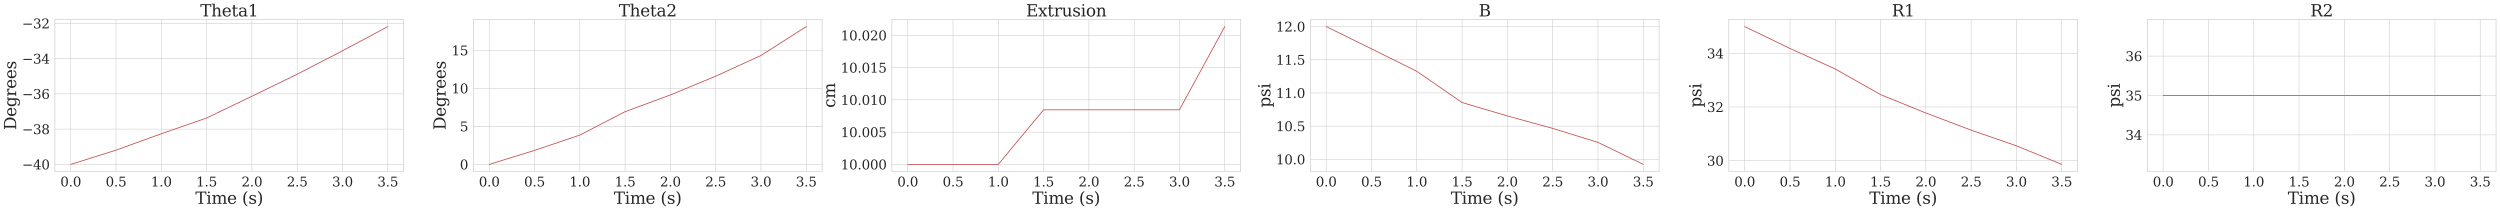 <?xml version="1.0" encoding="utf-8" standalone="no"?>
<!DOCTYPE svg PUBLIC "-//W3C//DTD SVG 1.1//EN"
  "http://www.w3.org/Graphics/SVG/1.1/DTD/svg11.dtd">
<svg xmlns:xlink="http://www.w3.org/1999/xlink" width="4571.586pt" height="386.157pt" viewBox="0 0 4571.586 386.157" xmlns="http://www.w3.org/2000/svg" version="1.1">
 <defs>
  <style type="text/css">*{stroke-linejoin: round; stroke-linecap: butt}</style>
 </defs>
 <g id="figure_1">
  <g id="patch_1">
   <path d="M 0 386.157 
L 4571.586 386.157 
L 4571.586 0 
L 0 0 
z
" style="fill: #ffffff"/>
  </g>
  <g id="axes_1">
   <g id="patch_2">
    <path d="M 100.386 313.195 
L 738.1 313.195 
L 738.1 35.995 
L 100.386 35.995 
z
" style="fill: #ffffff"/>
   </g>
   <g id="matplotlib.axis_1">
    <g id="xtick_1">
     <g id="line2d_1">
      <path d="M 129.373 313.195 
L 129.373 35.995 
" clip-path="url(#pbaa5deca81)" style="fill: none; stroke: #cccccc; stroke-linecap: round"/>
     </g>
     <g id="text_1">
      <!-- 0.0 -->
      <g style="fill: #262626" transform="translate(110.289 340.932) scale(0.24 -0.24)">
       <defs>
        <path id="DejaVuSerif-30" d="M 2034 219 
Q 2513 219 2750 744 
Q 2988 1269 2988 2328 
Q 2988 3391 2750 3916 
Q 2513 4441 2034 4441 
Q 1556 4441 1318 3916 
Q 1081 3391 1081 2328 
Q 1081 1269 1318 744 
Q 1556 219 2034 219 
z
M 2034 -91 
Q 1275 -91 848 546 
Q 422 1184 422 2328 
Q 422 3475 848 4112 
Q 1275 4750 2034 4750 
Q 2797 4750 3222 4112 
Q 3647 3475 3647 2328 
Q 3647 1184 3222 546 
Q 2797 -91 2034 -91 
z
" transform="scale(0.016)"/>
        <path id="DejaVuSerif-2e" d="M 603 325 
Q 603 500 722 622 
Q 841 744 1019 744 
Q 1191 744 1312 622 
Q 1434 500 1434 325 
Q 1434 153 1312 31 
Q 1191 -91 1019 -91 
Q 841 -91 722 29 
Q 603 150 603 325 
z
" transform="scale(0.016)"/>
       </defs>
       <use xlink:href="#DejaVuSerif-30"/>
       <use xlink:href="#DejaVuSerif-2e" x="63.623"/>
       <use xlink:href="#DejaVuSerif-30" x="95.41"/>
      </g>
     </g>
    </g>
    <g id="xtick_2">
     <g id="line2d_2">
      <path d="M 212.193 313.195 
L 212.193 35.995 
" clip-path="url(#pbaa5deca81)" style="fill: none; stroke: #cccccc; stroke-linecap: round"/>
     </g>
     <g id="text_2">
      <!-- 0.5 -->
      <g style="fill: #262626" transform="translate(193.109 340.932) scale(0.24 -0.24)">
       <defs>
        <path id="DejaVuSerif-35" d="M 3219 4666 
L 3219 4153 
L 1081 4153 
L 1081 2816 
Q 1244 2928 1461 2984 
Q 1678 3041 1947 3041 
Q 2703 3041 3140 2622 
Q 3578 2203 3578 1478 
Q 3578 738 3136 323 
Q 2694 -91 1894 -91 
Q 1572 -91 1234 -12 
Q 897 66 544 225 
L 544 1131 
L 897 1131 
Q 925 688 1179 453 
Q 1434 219 1894 219 
Q 2388 219 2653 544 
Q 2919 869 2919 1478 
Q 2919 2084 2655 2407 
Q 2391 2731 1894 2731 
Q 1613 2731 1398 2631 
Q 1184 2531 1019 2322 
L 750 2322 
L 750 4666 
L 3219 4666 
z
" transform="scale(0.016)"/>
       </defs>
       <use xlink:href="#DejaVuSerif-30"/>
       <use xlink:href="#DejaVuSerif-2e" x="63.623"/>
       <use xlink:href="#DejaVuSerif-35" x="95.41"/>
      </g>
     </g>
    </g>
    <g id="xtick_3">
     <g id="line2d_3">
      <path d="M 295.013 313.195 
L 295.013 35.995 
" clip-path="url(#pbaa5deca81)" style="fill: none; stroke: #cccccc; stroke-linecap: round"/>
     </g>
     <g id="text_3">
      <!-- 1.0 -->
      <g style="fill: #262626" transform="translate(275.929 340.932) scale(0.24 -0.24)">
       <defs>
        <path id="DejaVuSerif-31" d="M 909 0 
L 909 331 
L 1722 331 
L 1722 4213 
L 781 3603 
L 781 4013 
L 1919 4750 
L 2350 4750 
L 2350 331 
L 3163 331 
L 3163 0 
L 909 0 
z
" transform="scale(0.016)"/>
       </defs>
       <use xlink:href="#DejaVuSerif-31"/>
       <use xlink:href="#DejaVuSerif-2e" x="63.623"/>
       <use xlink:href="#DejaVuSerif-30" x="95.41"/>
      </g>
     </g>
    </g>
    <g id="xtick_4">
     <g id="line2d_4">
      <path d="M 377.833 313.195 
L 377.833 35.995 
" clip-path="url(#pbaa5deca81)" style="fill: none; stroke: #cccccc; stroke-linecap: round"/>
     </g>
     <g id="text_4">
      <!-- 1.5 -->
      <g style="fill: #262626" transform="translate(358.749 340.932) scale(0.24 -0.24)">
       <use xlink:href="#DejaVuSerif-31"/>
       <use xlink:href="#DejaVuSerif-2e" x="63.623"/>
       <use xlink:href="#DejaVuSerif-35" x="95.41"/>
      </g>
     </g>
    </g>
    <g id="xtick_5">
     <g id="line2d_5">
      <path d="M 460.653 313.195 
L 460.653 35.995 
" clip-path="url(#pbaa5deca81)" style="fill: none; stroke: #cccccc; stroke-linecap: round"/>
     </g>
     <g id="text_5">
      <!-- 2.0 -->
      <g style="fill: #262626" transform="translate(441.569 340.932) scale(0.24 -0.24)">
       <defs>
        <path id="DejaVuSerif-32" d="M 819 3553 
L 469 3553 
L 469 4384 
Q 803 4563 1142 4656 
Q 1481 4750 1806 4750 
Q 2534 4750 2956 4397 
Q 3378 4044 3378 3438 
Q 3378 2753 2422 1800 
Q 2347 1728 2309 1691 
L 1131 513 
L 3078 513 
L 3078 1088 
L 3444 1088 
L 3444 0 
L 434 0 
L 434 341 
L 1850 1753 
Q 2319 2222 2519 2614 
Q 2719 3006 2719 3438 
Q 2719 3909 2473 4175 
Q 2228 4441 1797 4441 
Q 1350 4441 1106 4219 
Q 863 3997 819 3553 
z
" transform="scale(0.016)"/>
       </defs>
       <use xlink:href="#DejaVuSerif-32"/>
       <use xlink:href="#DejaVuSerif-2e" x="63.623"/>
       <use xlink:href="#DejaVuSerif-30" x="95.41"/>
      </g>
     </g>
    </g>
    <g id="xtick_6">
     <g id="line2d_6">
      <path d="M 543.473 313.195 
L 543.473 35.995 
" clip-path="url(#pbaa5deca81)" style="fill: none; stroke: #cccccc; stroke-linecap: round"/>
     </g>
     <g id="text_6">
      <!-- 2.5 -->
      <g style="fill: #262626" transform="translate(524.389 340.932) scale(0.24 -0.24)">
       <use xlink:href="#DejaVuSerif-32"/>
       <use xlink:href="#DejaVuSerif-2e" x="63.623"/>
       <use xlink:href="#DejaVuSerif-35" x="95.41"/>
      </g>
     </g>
    </g>
    <g id="xtick_7">
     <g id="line2d_7">
      <path d="M 626.293 313.195 
L 626.293 35.995 
" clip-path="url(#pbaa5deca81)" style="fill: none; stroke: #cccccc; stroke-linecap: round"/>
     </g>
     <g id="text_7">
      <!-- 3.0 -->
      <g style="fill: #262626" transform="translate(607.209 340.932) scale(0.24 -0.24)">
       <defs>
        <path id="DejaVuSerif-33" d="M 622 4469 
Q 988 4606 1323 4678 
Q 1659 4750 1953 4750 
Q 2638 4750 3022 4454 
Q 3406 4159 3406 3634 
Q 3406 3213 3140 2930 
Q 2875 2647 2388 2547 
Q 2963 2466 3280 2130 
Q 3597 1794 3597 1259 
Q 3597 606 3158 257 
Q 2719 -91 1894 -91 
Q 1528 -91 1179 -12 
Q 831 66 488 225 
L 488 1131 
L 838 1131 
Q 869 681 1141 450 
Q 1413 219 1906 219 
Q 2384 219 2661 495 
Q 2938 772 2938 1253 
Q 2938 1803 2653 2086 
Q 2369 2369 1819 2369 
L 1522 2369 
L 1522 2688 
L 1678 2688 
Q 2225 2688 2498 2914 
Q 2772 3141 2772 3597 
Q 2772 4006 2547 4223 
Q 2322 4441 1900 4441 
Q 1478 4441 1245 4241 
Q 1013 4041 972 3647 
L 622 3647 
L 622 4469 
z
" transform="scale(0.016)"/>
       </defs>
       <use xlink:href="#DejaVuSerif-33"/>
       <use xlink:href="#DejaVuSerif-2e" x="63.623"/>
       <use xlink:href="#DejaVuSerif-30" x="95.41"/>
      </g>
     </g>
    </g>
    <g id="xtick_8">
     <g id="line2d_8">
      <path d="M 709.113 313.195 
L 709.113 35.995 
" clip-path="url(#pbaa5deca81)" style="fill: none; stroke: #cccccc; stroke-linecap: round"/>
     </g>
     <g id="text_8">
      <!-- 3.5 -->
      <g style="fill: #262626" transform="translate(690.029 340.932) scale(0.24 -0.24)">
       <use xlink:href="#DejaVuSerif-33"/>
       <use xlink:href="#DejaVuSerif-2e" x="63.623"/>
       <use xlink:href="#DejaVuSerif-35" x="95.41"/>
      </g>
     </g>
    </g>
    <g id="text_9">
     <!-- Time (s) -->
     <g style="fill: #262626" transform="translate(357.169 372.718) scale(0.3 -0.3)">
      <defs>
       <path id="DejaVuSerif-54" d="M 1222 0 
L 1222 331 
L 1819 331 
L 1819 4294 
L 447 4294 
L 447 3566 
L 63 3566 
L 63 4666 
L 4206 4666 
L 4206 3566 
L 3822 3566 
L 3822 4294 
L 2450 4294 
L 2450 331 
L 3047 331 
L 3047 0 
L 1222 0 
z
" transform="scale(0.016)"/>
       <path id="DejaVuSerif-69" d="M 622 4353 
Q 622 4497 726 4603 
Q 831 4709 978 4709 
Q 1122 4709 1226 4603 
Q 1331 4497 1331 4353 
Q 1331 4206 1228 4103 
Q 1125 4000 978 4000 
Q 831 4000 726 4103 
Q 622 4206 622 4353 
z
M 1356 331 
L 1900 331 
L 1900 0 
L 231 0 
L 231 331 
L 781 331 
L 781 2988 
L 231 2988 
L 231 3322 
L 1356 3322 
L 1356 331 
z
" transform="scale(0.016)"/>
       <path id="DejaVuSerif-6d" d="M 3316 2675 
Q 3481 3041 3739 3227 
Q 3997 3413 4341 3413 
Q 4863 3413 5119 3089 
Q 5375 2766 5375 2113 
L 5375 331 
L 5894 331 
L 5894 0 
L 4300 0 
L 4300 331 
L 4800 331 
L 4800 2047 
Q 4800 2556 4650 2772 
Q 4500 2988 4153 2988 
Q 3769 2988 3567 2697 
Q 3366 2406 3366 1850 
L 3366 331 
L 3866 331 
L 3866 0 
L 2291 0 
L 2291 331 
L 2791 331 
L 2791 2069 
Q 2791 2566 2641 2777 
Q 2491 2988 2144 2988 
Q 1759 2988 1557 2697 
Q 1356 2406 1356 1850 
L 1356 331 
L 1856 331 
L 1856 0 
L 263 0 
L 263 331 
L 781 331 
L 781 2994 
L 231 2994 
L 231 3322 
L 1356 3322 
L 1356 2731 
Q 1516 3063 1762 3238 
Q 2009 3413 2322 3413 
Q 2709 3413 2968 3220 
Q 3228 3028 3316 2675 
z
" transform="scale(0.016)"/>
       <path id="DejaVuSerif-65" d="M 3469 1600 
L 991 1600 
L 991 1575 
Q 991 903 1244 561 
Q 1497 219 1991 219 
Q 2369 219 2611 417 
Q 2853 616 2950 1006 
L 3413 1006 
Q 3275 459 2904 184 
Q 2534 -91 1931 -91 
Q 1203 -91 761 389 
Q 319 869 319 1663 
Q 319 2450 753 2931 
Q 1188 3413 1894 3413 
Q 2647 3413 3050 2948 
Q 3453 2484 3469 1600 
z
M 2791 1931 
Q 2772 2513 2545 2808 
Q 2319 3103 1894 3103 
Q 1497 3103 1269 2806 
Q 1041 2509 991 1931 
L 2791 1931 
z
" transform="scale(0.016)"/>
       <path id="DejaVuSerif-20" transform="scale(0.016)"/>
       <path id="DejaVuSerif-28" d="M 2041 -997 
Q 1281 -656 893 83 
Q 506 822 506 1931 
Q 506 3044 893 3783 
Q 1281 4522 2041 4863 
L 2041 4556 
Q 1559 4225 1350 3623 
Q 1141 3022 1141 1931 
Q 1141 844 1350 242 
Q 1559 -359 2041 -691 
L 2041 -997 
z
" transform="scale(0.016)"/>
       <path id="DejaVuSerif-73" d="M 359 184 
L 359 959 
L 691 959 
Q 703 588 923 403 
Q 1144 219 1575 219 
Q 1963 219 2166 364 
Q 2369 509 2369 788 
Q 2369 1006 2220 1140 
Q 2072 1275 1594 1428 
L 1178 1569 
Q 750 1706 558 1912 
Q 366 2119 366 2438 
Q 366 2894 700 3153 
Q 1034 3413 1625 3413 
Q 1888 3413 2178 3344 
Q 2469 3275 2778 3144 
L 2778 2419 
L 2447 2419 
Q 2434 2741 2221 2922 
Q 2009 3103 1644 3103 
Q 1281 3103 1095 2975 
Q 909 2847 909 2591 
Q 909 2381 1050 2254 
Q 1191 2128 1613 1997 
L 2069 1856 
Q 2541 1709 2748 1489 
Q 2956 1269 2956 922 
Q 2956 450 2595 179 
Q 2234 -91 1600 -91 
Q 1278 -91 972 -22 
Q 666 47 359 184 
z
" transform="scale(0.016)"/>
       <path id="DejaVuSerif-29" d="M 453 -997 
L 453 -691 
Q 934 -359 1145 242 
Q 1356 844 1356 1931 
Q 1356 3022 1145 3623 
Q 934 4225 453 4556 
L 453 4863 
Q 1216 4522 1603 3783 
Q 1991 3044 1991 1931 
Q 1991 822 1603 83 
Q 1216 -656 453 -997 
z
" transform="scale(0.016)"/>
      </defs>
      <use xlink:href="#DejaVuSerif-54"/>
      <use xlink:href="#DejaVuSerif-69" x="66.699"/>
      <use xlink:href="#DejaVuSerif-6d" x="98.682"/>
      <use xlink:href="#DejaVuSerif-65" x="193.506"/>
      <use xlink:href="#DejaVuSerif-20" x="252.686"/>
      <use xlink:href="#DejaVuSerif-28" x="284.473"/>
      <use xlink:href="#DejaVuSerif-73" x="323.486"/>
      <use xlink:href="#DejaVuSerif-29" x="374.805"/>
     </g>
    </g>
   </g>
   <g id="matplotlib.axis_2">
    <g id="ytick_1">
     <g id="line2d_9">
      <path d="M 100.386 300.595 
L 738.1 300.595 
" clip-path="url(#pbaa5deca81)" style="fill: none; stroke: #cccccc; stroke-linecap: round"/>
     </g>
     <g id="text_10">
      <!-- −40 -->
      <g style="fill: #262626" transform="translate(40.234 309.713) scale(0.24 -0.24)">
       <defs>
        <path id="DejaVuSerif-2212" d="M 678 2259 
L 4684 2259 
L 4684 1753 
L 678 1753 
L 678 2259 
z
" transform="scale(0.016)"/>
        <path id="DejaVuSerif-34" d="M 2234 1581 
L 2234 4063 
L 641 1581 
L 2234 1581 
z
M 3609 0 
L 1484 0 
L 1484 331 
L 2234 331 
L 2234 1247 
L 197 1247 
L 197 1588 
L 2241 4750 
L 2859 4750 
L 2859 1581 
L 3750 1581 
L 3750 1247 
L 2859 1247 
L 2859 331 
L 3609 331 
L 3609 0 
z
" transform="scale(0.016)"/>
       </defs>
       <use xlink:href="#DejaVuSerif-2212"/>
       <use xlink:href="#DejaVuSerif-34" x="83.789"/>
       <use xlink:href="#DejaVuSerif-30" x="147.412"/>
      </g>
     </g>
    </g>
    <g id="ytick_2">
     <g id="line2d_10">
      <path d="M 100.386 236.139 
L 738.1 236.139 
" clip-path="url(#pbaa5deca81)" style="fill: none; stroke: #cccccc; stroke-linecap: round"/>
     </g>
     <g id="text_11">
      <!-- −38 -->
      <g style="fill: #262626" transform="translate(40.234 245.257) scale(0.24 -0.24)">
       <defs>
        <path id="DejaVuSerif-38" d="M 2981 1275 
Q 2981 1775 2732 2051 
Q 2484 2328 2034 2328 
Q 1584 2328 1336 2051 
Q 1088 1775 1088 1275 
Q 1088 772 1336 495 
Q 1584 219 2034 219 
Q 2484 219 2732 495 
Q 2981 772 2981 1275 
z
M 2853 3541 
Q 2853 3966 2637 4203 
Q 2422 4441 2034 4441 
Q 1650 4441 1433 4203 
Q 1216 3966 1216 3541 
Q 1216 3113 1433 2875 
Q 1650 2638 2034 2638 
Q 2422 2638 2637 2875 
Q 2853 3113 2853 3541 
z
M 2516 2484 
Q 3047 2413 3344 2092 
Q 3641 1772 3641 1275 
Q 3641 619 3225 264 
Q 2809 -91 2034 -91 
Q 1263 -91 845 264 
Q 428 619 428 1275 
Q 428 1772 725 2092 
Q 1022 2413 1556 2484 
Q 1084 2569 832 2842 
Q 581 3116 581 3541 
Q 581 4103 968 4426 
Q 1356 4750 2034 4750 
Q 2713 4750 3100 4426 
Q 3488 4103 3488 3541 
Q 3488 3116 3236 2842 
Q 2984 2569 2516 2484 
z
" transform="scale(0.016)"/>
       </defs>
       <use xlink:href="#DejaVuSerif-2212"/>
       <use xlink:href="#DejaVuSerif-33" x="83.789"/>
       <use xlink:href="#DejaVuSerif-38" x="147.412"/>
      </g>
     </g>
    </g>
    <g id="ytick_3">
     <g id="line2d_11">
      <path d="M 100.386 171.683 
L 738.1 171.683 
" clip-path="url(#pbaa5deca81)" style="fill: none; stroke: #cccccc; stroke-linecap: round"/>
     </g>
     <g id="text_12">
      <!-- −36 -->
      <g style="fill: #262626" transform="translate(40.234 180.802) scale(0.24 -0.24)">
       <defs>
        <path id="DejaVuSerif-36" d="M 2094 219 
Q 2534 219 2771 542 
Q 3009 866 3009 1472 
Q 3009 2078 2771 2401 
Q 2534 2725 2094 2725 
Q 1647 2725 1412 2412 
Q 1178 2100 1178 1509 
Q 1178 888 1415 553 
Q 1653 219 2094 219 
z
M 1075 2569 
Q 1288 2803 1556 2918 
Q 1825 3034 2163 3034 
Q 2859 3034 3264 2615 
Q 3669 2197 3669 1472 
Q 3669 763 3233 336 
Q 2797 -91 2069 -91 
Q 1278 -91 853 498 
Q 428 1088 428 2181 
Q 428 3406 931 4078 
Q 1434 4750 2350 4750 
Q 2597 4750 2869 4703 
Q 3141 4656 3425 4563 
L 3425 3794 
L 3072 3794 
Q 3034 4109 2831 4275 
Q 2628 4441 2284 4441 
Q 1678 4441 1381 3981 
Q 1084 3522 1075 2569 
z
" transform="scale(0.016)"/>
       </defs>
       <use xlink:href="#DejaVuSerif-2212"/>
       <use xlink:href="#DejaVuSerif-33" x="83.789"/>
       <use xlink:href="#DejaVuSerif-36" x="147.412"/>
      </g>
     </g>
    </g>
    <g id="ytick_4">
     <g id="line2d_12">
      <path d="M 100.386 107.227 
L 738.1 107.227 
" clip-path="url(#pbaa5deca81)" style="fill: none; stroke: #cccccc; stroke-linecap: round"/>
     </g>
     <g id="text_13">
      <!-- −34 -->
      <g style="fill: #262626" transform="translate(40.234 116.346) scale(0.24 -0.24)">
       <use xlink:href="#DejaVuSerif-2212"/>
       <use xlink:href="#DejaVuSerif-33" x="83.789"/>
       <use xlink:href="#DejaVuSerif-34" x="147.412"/>
      </g>
     </g>
    </g>
    <g id="ytick_5">
     <g id="line2d_13">
      <path d="M 100.386 42.772 
L 738.1 42.772 
" clip-path="url(#pbaa5deca81)" style="fill: none; stroke: #cccccc; stroke-linecap: round"/>
     </g>
     <g id="text_14">
      <!-- −32 -->
      <g style="fill: #262626" transform="translate(40.234 51.89) scale(0.24 -0.24)">
       <use xlink:href="#DejaVuSerif-2212"/>
       <use xlink:href="#DejaVuSerif-33" x="83.789"/>
       <use xlink:href="#DejaVuSerif-32" x="147.412"/>
      </g>
     </g>
    </g>
    <g id="text_15">
     <!-- Degrees -->
     <g style="fill: #262626" transform="translate(29.569 237.724) rotate(-90) scale(0.3 -0.3)">
      <defs>
       <path id="DejaVuSerif-44" d="M 1581 331 
L 2163 331 
Q 3072 331 3558 850 
Q 4044 1369 4044 2338 
Q 4044 3306 3559 3818 
Q 3075 4331 2163 4331 
L 1581 4331 
L 1581 331 
z
M 353 0 
L 353 331 
L 947 331 
L 947 4331 
L 353 4331 
L 353 4666 
L 2209 4666 
Q 3416 4666 4089 4050 
Q 4763 3434 4763 2338 
Q 4763 1238 4088 619 
Q 3413 0 2209 0 
L 353 0 
z
" transform="scale(0.016)"/>
       <path id="DejaVuSerif-67" d="M 3359 2988 
L 3359 72 
Q 3359 -644 2965 -1033 
Q 2572 -1422 1844 -1422 
Q 1516 -1422 1216 -1362 
Q 916 -1303 641 -1184 
L 641 -488 
L 941 -488 
Q 997 -813 1206 -963 
Q 1416 -1113 1806 -1113 
Q 2313 -1113 2548 -827 
Q 2784 -541 2784 72 
L 2784 519 
Q 2616 206 2355 57 
Q 2094 -91 1709 -91 
Q 1097 -91 708 395 
Q 319 881 319 1663 
Q 319 2444 706 2928 
Q 1094 3413 1709 3413 
Q 2094 3413 2355 3264 
Q 2616 3116 2784 2803 
L 2784 3322 
L 3909 3322 
L 3909 2988 
L 3359 2988 
z
M 2784 1825 
Q 2784 2422 2554 2737 
Q 2325 3053 1888 3053 
Q 1444 3053 1217 2703 
Q 991 2353 991 1663 
Q 991 975 1217 622 
Q 1444 269 1888 269 
Q 2325 269 2554 583 
Q 2784 897 2784 1497 
L 2784 1825 
z
" transform="scale(0.016)"/>
       <path id="DejaVuSerif-72" d="M 3059 3328 
L 3059 2497 
L 2728 2497 
Q 2713 2744 2591 2866 
Q 2469 2988 2234 2988 
Q 1809 2988 1582 2694 
Q 1356 2400 1356 1850 
L 1356 331 
L 2022 331 
L 2022 0 
L 263 0 
L 263 331 
L 781 331 
L 781 2994 
L 231 2994 
L 231 3322 
L 1356 3322 
L 1356 2731 
Q 1525 3078 1790 3245 
Q 2056 3413 2438 3413 
Q 2578 3413 2733 3391 
Q 2888 3369 3059 3328 
z
" transform="scale(0.016)"/>
      </defs>
      <use xlink:href="#DejaVuSerif-44"/>
      <use xlink:href="#DejaVuSerif-65" x="80.176"/>
      <use xlink:href="#DejaVuSerif-67" x="139.355"/>
      <use xlink:href="#DejaVuSerif-72" x="203.369"/>
      <use xlink:href="#DejaVuSerif-65" x="251.172"/>
      <use xlink:href="#DejaVuSerif-65" x="310.352"/>
      <use xlink:href="#DejaVuSerif-73" x="369.531"/>
     </g>
    </g>
   </g>
   <g id="line2d_14">
    <path d="M 129.373 300.595 
L 212.193 274.506 
L 295.013 244.544 
L 377.833 215.746 
L 460.653 175.982 
L 543.473 135.634 
L 626.293 92.876 
L 709.113 48.595 
" clip-path="url(#pbaa5deca81)" style="fill: none; stroke: #c44e52; stroke-width: 1.5; stroke-linecap: round"/>
   </g>
   <g id="patch_3">
    <path d="M 100.386 313.195 
L 100.386 35.995 
" style="fill: none; stroke: #cccccc; stroke-width: 1.25; stroke-linejoin: miter; stroke-linecap: square"/>
   </g>
   <g id="patch_4">
    <path d="M 738.1 313.195 
L 738.1 35.995 
" style="fill: none; stroke: #cccccc; stroke-width: 1.25; stroke-linejoin: miter; stroke-linecap: square"/>
   </g>
   <g id="patch_5">
    <path d="M 100.386 313.195 
L 738.1 313.195 
" style="fill: none; stroke: #cccccc; stroke-width: 1.25; stroke-linejoin: miter; stroke-linecap: square"/>
   </g>
   <g id="patch_6">
    <path d="M 100.386 35.995 
L 738.1 35.995 
" style="fill: none; stroke: #cccccc; stroke-width: 1.25; stroke-linejoin: miter; stroke-linecap: square"/>
   </g>
   <g id="text_16">
    <!-- Theta1 -->
    <g style="fill: #262626" transform="translate(366.183 29.995) scale(0.3 -0.3)">
     <defs>
      <path id="DejaVuSerif-68" d="M 263 0 
L 263 331 
L 781 331 
L 781 4531 
L 231 4531 
L 231 4863 
L 1356 4863 
L 1356 2731 
Q 1516 3069 1770 3241 
Q 2025 3413 2363 3413 
Q 2913 3413 3172 3097 
Q 3431 2781 3431 2113 
L 3431 331 
L 3944 331 
L 3944 0 
L 2356 0 
L 2356 331 
L 2853 331 
L 2853 1931 
Q 2853 2541 2704 2764 
Q 2556 2988 2175 2988 
Q 1775 2988 1565 2697 
Q 1356 2406 1356 1850 
L 1356 331 
L 1856 331 
L 1856 0 
L 263 0 
z
" transform="scale(0.016)"/>
      <path id="DejaVuSerif-74" d="M 691 2988 
L 184 2988 
L 184 3322 
L 691 3322 
L 691 4353 
L 1269 4353 
L 1269 3322 
L 2350 3322 
L 2350 2988 
L 1269 2988 
L 1269 878 
Q 1269 456 1350 337 
Q 1431 219 1650 219 
Q 1875 219 1978 351 
Q 2081 484 2088 781 
L 2522 781 
Q 2497 328 2275 118 
Q 2053 -91 1600 -91 
Q 1103 -91 897 129 
Q 691 350 691 878 
L 691 2988 
z
" transform="scale(0.016)"/>
      <path id="DejaVuSerif-61" d="M 2547 1044 
L 2547 1747 
L 1806 1747 
Q 1378 1747 1168 1562 
Q 959 1378 959 997 
Q 959 650 1171 447 
Q 1384 244 1747 244 
Q 2106 244 2326 466 
Q 2547 688 2547 1044 
z
M 3122 2075 
L 3122 331 
L 3634 331 
L 3634 0 
L 2547 0 
L 2547 359 
Q 2356 128 2106 18 
Q 1856 -91 1522 -91 
Q 969 -91 644 203 
Q 319 497 319 997 
Q 319 1513 691 1797 
Q 1063 2081 1741 2081 
L 2547 2081 
L 2547 2309 
Q 2547 2688 2317 2895 
Q 2088 3103 1672 3103 
Q 1328 3103 1125 2947 
Q 922 2791 872 2484 
L 575 2484 
L 575 3156 
Q 875 3284 1158 3348 
Q 1441 3413 1709 3413 
Q 2400 3413 2761 3070 
Q 3122 2728 3122 2075 
z
" transform="scale(0.016)"/>
     </defs>
     <use xlink:href="#DejaVuSerif-54"/>
     <use xlink:href="#DejaVuSerif-68" x="66.699"/>
     <use xlink:href="#DejaVuSerif-65" x="131.104"/>
     <use xlink:href="#DejaVuSerif-74" x="190.283"/>
     <use xlink:href="#DejaVuSerif-61" x="230.469"/>
     <use xlink:href="#DejaVuSerif-31" x="290.088"/>
    </g>
   </g>
  </g>
  <g id="axes_2">
   <g id="patch_7">
    <path d="M 865.643 313.195 
L 1503.357 313.195 
L 1503.357 35.995 
L 865.643 35.995 
z
" style="fill: #ffffff"/>
   </g>
   <g id="matplotlib.axis_3">
    <g id="xtick_9">
     <g id="line2d_15">
      <path d="M 894.63 313.195 
L 894.63 35.995 
" clip-path="url(#p40911e3c65)" style="fill: none; stroke: #cccccc; stroke-linecap: round"/>
     </g>
     <g id="text_17">
      <!-- 0.0 -->
      <g style="fill: #262626" transform="translate(875.546 340.932) scale(0.24 -0.24)">
       <use xlink:href="#DejaVuSerif-30"/>
       <use xlink:href="#DejaVuSerif-2e" x="63.623"/>
       <use xlink:href="#DejaVuSerif-30" x="95.41"/>
      </g>
     </g>
    </g>
    <g id="xtick_10">
     <g id="line2d_16">
      <path d="M 977.45 313.195 
L 977.45 35.995 
" clip-path="url(#p40911e3c65)" style="fill: none; stroke: #cccccc; stroke-linecap: round"/>
     </g>
     <g id="text_18">
      <!-- 0.5 -->
      <g style="fill: #262626" transform="translate(958.366 340.932) scale(0.24 -0.24)">
       <use xlink:href="#DejaVuSerif-30"/>
       <use xlink:href="#DejaVuSerif-2e" x="63.623"/>
       <use xlink:href="#DejaVuSerif-35" x="95.41"/>
      </g>
     </g>
    </g>
    <g id="xtick_11">
     <g id="line2d_17">
      <path d="M 1060.27 313.195 
L 1060.27 35.995 
" clip-path="url(#p40911e3c65)" style="fill: none; stroke: #cccccc; stroke-linecap: round"/>
     </g>
     <g id="text_19">
      <!-- 1.0 -->
      <g style="fill: #262626" transform="translate(1041.186 340.932) scale(0.24 -0.24)">
       <use xlink:href="#DejaVuSerif-31"/>
       <use xlink:href="#DejaVuSerif-2e" x="63.623"/>
       <use xlink:href="#DejaVuSerif-30" x="95.41"/>
      </g>
     </g>
    </g>
    <g id="xtick_12">
     <g id="line2d_18">
      <path d="M 1143.09 313.195 
L 1143.09 35.995 
" clip-path="url(#p40911e3c65)" style="fill: none; stroke: #cccccc; stroke-linecap: round"/>
     </g>
     <g id="text_20">
      <!-- 1.5 -->
      <g style="fill: #262626" transform="translate(1124.006 340.932) scale(0.24 -0.24)">
       <use xlink:href="#DejaVuSerif-31"/>
       <use xlink:href="#DejaVuSerif-2e" x="63.623"/>
       <use xlink:href="#DejaVuSerif-35" x="95.41"/>
      </g>
     </g>
    </g>
    <g id="xtick_13">
     <g id="line2d_19">
      <path d="M 1225.91 313.195 
L 1225.91 35.995 
" clip-path="url(#p40911e3c65)" style="fill: none; stroke: #cccccc; stroke-linecap: round"/>
     </g>
     <g id="text_21">
      <!-- 2.0 -->
      <g style="fill: #262626" transform="translate(1206.826 340.932) scale(0.24 -0.24)">
       <use xlink:href="#DejaVuSerif-32"/>
       <use xlink:href="#DejaVuSerif-2e" x="63.623"/>
       <use xlink:href="#DejaVuSerif-30" x="95.41"/>
      </g>
     </g>
    </g>
    <g id="xtick_14">
     <g id="line2d_20">
      <path d="M 1308.73 313.195 
L 1308.73 35.995 
" clip-path="url(#p40911e3c65)" style="fill: none; stroke: #cccccc; stroke-linecap: round"/>
     </g>
     <g id="text_22">
      <!-- 2.5 -->
      <g style="fill: #262626" transform="translate(1289.646 340.932) scale(0.24 -0.24)">
       <use xlink:href="#DejaVuSerif-32"/>
       <use xlink:href="#DejaVuSerif-2e" x="63.623"/>
       <use xlink:href="#DejaVuSerif-35" x="95.41"/>
      </g>
     </g>
    </g>
    <g id="xtick_15">
     <g id="line2d_21">
      <path d="M 1391.55 313.195 
L 1391.55 35.995 
" clip-path="url(#p40911e3c65)" style="fill: none; stroke: #cccccc; stroke-linecap: round"/>
     </g>
     <g id="text_23">
      <!-- 3.0 -->
      <g style="fill: #262626" transform="translate(1372.466 340.932) scale(0.24 -0.24)">
       <use xlink:href="#DejaVuSerif-33"/>
       <use xlink:href="#DejaVuSerif-2e" x="63.623"/>
       <use xlink:href="#DejaVuSerif-30" x="95.41"/>
      </g>
     </g>
    </g>
    <g id="xtick_16">
     <g id="line2d_22">
      <path d="M 1474.37 313.195 
L 1474.37 35.995 
" clip-path="url(#p40911e3c65)" style="fill: none; stroke: #cccccc; stroke-linecap: round"/>
     </g>
     <g id="text_24">
      <!-- 3.5 -->
      <g style="fill: #262626" transform="translate(1455.286 340.932) scale(0.24 -0.24)">
       <use xlink:href="#DejaVuSerif-33"/>
       <use xlink:href="#DejaVuSerif-2e" x="63.623"/>
       <use xlink:href="#DejaVuSerif-35" x="95.41"/>
      </g>
     </g>
    </g>
    <g id="text_25">
     <!-- Time (s) -->
     <g style="fill: #262626" transform="translate(1122.426 372.718) scale(0.3 -0.3)">
      <use xlink:href="#DejaVuSerif-54"/>
      <use xlink:href="#DejaVuSerif-69" x="66.699"/>
      <use xlink:href="#DejaVuSerif-6d" x="98.682"/>
      <use xlink:href="#DejaVuSerif-65" x="193.506"/>
      <use xlink:href="#DejaVuSerif-20" x="252.686"/>
      <use xlink:href="#DejaVuSerif-28" x="284.473"/>
      <use xlink:href="#DejaVuSerif-73" x="323.486"/>
      <use xlink:href="#DejaVuSerif-29" x="374.805"/>
     </g>
    </g>
   </g>
   <g id="matplotlib.axis_4">
    <g id="ytick_6">
     <g id="line2d_23">
      <path d="M 865.643 300.595 
L 1503.357 300.595 
" clip-path="url(#p40911e3c65)" style="fill: none; stroke: #cccccc; stroke-linecap: round"/>
     </g>
     <g id="text_26">
      <!-- 0 -->
      <g style="fill: #262626" transform="translate(840.873 309.713) scale(0.24 -0.24)">
       <use xlink:href="#DejaVuSerif-30"/>
      </g>
     </g>
    </g>
    <g id="ytick_7">
     <g id="line2d_24">
      <path d="M 865.643 231.078 
L 1503.357 231.078 
" clip-path="url(#p40911e3c65)" style="fill: none; stroke: #cccccc; stroke-linecap: round"/>
     </g>
     <g id="text_27">
      <!-- 5 -->
      <g style="fill: #262626" transform="translate(840.873 240.196) scale(0.24 -0.24)">
       <use xlink:href="#DejaVuSerif-35"/>
      </g>
     </g>
    </g>
    <g id="ytick_8">
     <g id="line2d_25">
      <path d="M 865.643 161.561 
L 1503.357 161.561 
" clip-path="url(#p40911e3c65)" style="fill: none; stroke: #cccccc; stroke-linecap: round"/>
     </g>
     <g id="text_28">
      <!-- 10 -->
      <g style="fill: #262626" transform="translate(825.603 170.679) scale(0.24 -0.24)">
       <use xlink:href="#DejaVuSerif-31"/>
       <use xlink:href="#DejaVuSerif-30" x="63.623"/>
      </g>
     </g>
    </g>
    <g id="ytick_9">
     <g id="line2d_26">
      <path d="M 865.643 92.044 
L 1503.357 92.044 
" clip-path="url(#p40911e3c65)" style="fill: none; stroke: #cccccc; stroke-linecap: round"/>
     </g>
     <g id="text_29">
      <!-- 15 -->
      <g style="fill: #262626" transform="translate(825.603 101.162) scale(0.24 -0.24)">
       <use xlink:href="#DejaVuSerif-31"/>
       <use xlink:href="#DejaVuSerif-35" x="63.623"/>
      </g>
     </g>
    </g>
    <g id="text_30">
     <!-- Degrees -->
     <g style="fill: #262626" transform="translate(814.937 237.724) rotate(-90) scale(0.3 -0.3)">
      <use xlink:href="#DejaVuSerif-44"/>
      <use xlink:href="#DejaVuSerif-65" x="80.176"/>
      <use xlink:href="#DejaVuSerif-67" x="139.355"/>
      <use xlink:href="#DejaVuSerif-72" x="203.369"/>
      <use xlink:href="#DejaVuSerif-65" x="251.172"/>
      <use xlink:href="#DejaVuSerif-65" x="310.352"/>
      <use xlink:href="#DejaVuSerif-73" x="369.531"/>
     </g>
    </g>
   </g>
   <g id="line2d_27">
    <path d="M 894.63 300.595 
L 977.45 274.978 
L 1060.27 246.984 
L 1143.09 204.173 
L 1225.91 173.568 
L 1308.73 139.306 
L 1391.55 101.45 
L 1474.37 48.595 
" clip-path="url(#p40911e3c65)" style="fill: none; stroke: #c44e52; stroke-width: 1.5; stroke-linecap: round"/>
   </g>
   <g id="patch_8">
    <path d="M 865.643 313.195 
L 865.643 35.995 
" style="fill: none; stroke: #cccccc; stroke-width: 1.25; stroke-linejoin: miter; stroke-linecap: square"/>
   </g>
   <g id="patch_9">
    <path d="M 1503.357 313.195 
L 1503.357 35.995 
" style="fill: none; stroke: #cccccc; stroke-width: 1.25; stroke-linejoin: miter; stroke-linecap: square"/>
   </g>
   <g id="patch_10">
    <path d="M 865.643 313.195 
L 1503.357 313.195 
" style="fill: none; stroke: #cccccc; stroke-width: 1.25; stroke-linejoin: miter; stroke-linecap: square"/>
   </g>
   <g id="patch_11">
    <path d="M 865.643 35.995 
L 1503.357 35.995 
" style="fill: none; stroke: #cccccc; stroke-width: 1.25; stroke-linejoin: miter; stroke-linecap: square"/>
   </g>
   <g id="text_31">
    <!-- Theta2 -->
    <g style="fill: #262626" transform="translate(1131.44 29.995) scale(0.3 -0.3)">
     <use xlink:href="#DejaVuSerif-54"/>
     <use xlink:href="#DejaVuSerif-68" x="66.699"/>
     <use xlink:href="#DejaVuSerif-65" x="131.104"/>
     <use xlink:href="#DejaVuSerif-74" x="190.283"/>
     <use xlink:href="#DejaVuSerif-61" x="230.469"/>
     <use xlink:href="#DejaVuSerif-32" x="290.088"/>
    </g>
   </g>
  </g>
  <g id="axes_3">
   <g id="patch_12">
    <path d="M 1630.9 313.195 
L 2268.614 313.195 
L 2268.614 35.995 
L 1630.9 35.995 
z
" style="fill: #ffffff"/>
   </g>
   <g id="matplotlib.axis_5">
    <g id="xtick_17">
     <g id="line2d_28">
      <path d="M 1659.887 313.195 
L 1659.887 35.995 
" clip-path="url(#p54ac1dadba)" style="fill: none; stroke: #cccccc; stroke-linecap: round"/>
     </g>
     <g id="text_32">
      <!-- 0.0 -->
      <g style="fill: #262626" transform="translate(1640.803 340.932) scale(0.24 -0.24)">
       <use xlink:href="#DejaVuSerif-30"/>
       <use xlink:href="#DejaVuSerif-2e" x="63.623"/>
       <use xlink:href="#DejaVuSerif-30" x="95.41"/>
      </g>
     </g>
    </g>
    <g id="xtick_18">
     <g id="line2d_29">
      <path d="M 1742.707 313.195 
L 1742.707 35.995 
" clip-path="url(#p54ac1dadba)" style="fill: none; stroke: #cccccc; stroke-linecap: round"/>
     </g>
     <g id="text_33">
      <!-- 0.5 -->
      <g style="fill: #262626" transform="translate(1723.623 340.932) scale(0.24 -0.24)">
       <use xlink:href="#DejaVuSerif-30"/>
       <use xlink:href="#DejaVuSerif-2e" x="63.623"/>
       <use xlink:href="#DejaVuSerif-35" x="95.41"/>
      </g>
     </g>
    </g>
    <g id="xtick_19">
     <g id="line2d_30">
      <path d="M 1825.527 313.195 
L 1825.527 35.995 
" clip-path="url(#p54ac1dadba)" style="fill: none; stroke: #cccccc; stroke-linecap: round"/>
     </g>
     <g id="text_34">
      <!-- 1.0 -->
      <g style="fill: #262626" transform="translate(1806.443 340.932) scale(0.24 -0.24)">
       <use xlink:href="#DejaVuSerif-31"/>
       <use xlink:href="#DejaVuSerif-2e" x="63.623"/>
       <use xlink:href="#DejaVuSerif-30" x="95.41"/>
      </g>
     </g>
    </g>
    <g id="xtick_20">
     <g id="line2d_31">
      <path d="M 1908.347 313.195 
L 1908.347 35.995 
" clip-path="url(#p54ac1dadba)" style="fill: none; stroke: #cccccc; stroke-linecap: round"/>
     </g>
     <g id="text_35">
      <!-- 1.5 -->
      <g style="fill: #262626" transform="translate(1889.263 340.932) scale(0.24 -0.24)">
       <use xlink:href="#DejaVuSerif-31"/>
       <use xlink:href="#DejaVuSerif-2e" x="63.623"/>
       <use xlink:href="#DejaVuSerif-35" x="95.41"/>
      </g>
     </g>
    </g>
    <g id="xtick_21">
     <g id="line2d_32">
      <path d="M 1991.167 313.195 
L 1991.167 35.995 
" clip-path="url(#p54ac1dadba)" style="fill: none; stroke: #cccccc; stroke-linecap: round"/>
     </g>
     <g id="text_36">
      <!-- 2.0 -->
      <g style="fill: #262626" transform="translate(1972.083 340.932) scale(0.24 -0.24)">
       <use xlink:href="#DejaVuSerif-32"/>
       <use xlink:href="#DejaVuSerif-2e" x="63.623"/>
       <use xlink:href="#DejaVuSerif-30" x="95.41"/>
      </g>
     </g>
    </g>
    <g id="xtick_22">
     <g id="line2d_33">
      <path d="M 2073.987 313.195 
L 2073.987 35.995 
" clip-path="url(#p54ac1dadba)" style="fill: none; stroke: #cccccc; stroke-linecap: round"/>
     </g>
     <g id="text_37">
      <!-- 2.5 -->
      <g style="fill: #262626" transform="translate(2054.903 340.932) scale(0.24 -0.24)">
       <use xlink:href="#DejaVuSerif-32"/>
       <use xlink:href="#DejaVuSerif-2e" x="63.623"/>
       <use xlink:href="#DejaVuSerif-35" x="95.41"/>
      </g>
     </g>
    </g>
    <g id="xtick_23">
     <g id="line2d_34">
      <path d="M 2156.807 313.195 
L 2156.807 35.995 
" clip-path="url(#p54ac1dadba)" style="fill: none; stroke: #cccccc; stroke-linecap: round"/>
     </g>
     <g id="text_38">
      <!-- 3.0 -->
      <g style="fill: #262626" transform="translate(2137.723 340.932) scale(0.24 -0.24)">
       <use xlink:href="#DejaVuSerif-33"/>
       <use xlink:href="#DejaVuSerif-2e" x="63.623"/>
       <use xlink:href="#DejaVuSerif-30" x="95.41"/>
      </g>
     </g>
    </g>
    <g id="xtick_24">
     <g id="line2d_35">
      <path d="M 2239.627 313.195 
L 2239.627 35.995 
" clip-path="url(#p54ac1dadba)" style="fill: none; stroke: #cccccc; stroke-linecap: round"/>
     </g>
     <g id="text_39">
      <!-- 3.5 -->
      <g style="fill: #262626" transform="translate(2220.543 340.932) scale(0.24 -0.24)">
       <use xlink:href="#DejaVuSerif-33"/>
       <use xlink:href="#DejaVuSerif-2e" x="63.623"/>
       <use xlink:href="#DejaVuSerif-35" x="95.41"/>
      </g>
     </g>
    </g>
    <g id="text_40">
     <!-- Time (s) -->
     <g style="fill: #262626" transform="translate(1887.683 372.718) scale(0.3 -0.3)">
      <use xlink:href="#DejaVuSerif-54"/>
      <use xlink:href="#DejaVuSerif-69" x="66.699"/>
      <use xlink:href="#DejaVuSerif-6d" x="98.682"/>
      <use xlink:href="#DejaVuSerif-65" x="193.506"/>
      <use xlink:href="#DejaVuSerif-20" x="252.686"/>
      <use xlink:href="#DejaVuSerif-28" x="284.473"/>
      <use xlink:href="#DejaVuSerif-73" x="323.486"/>
      <use xlink:href="#DejaVuSerif-29" x="374.805"/>
     </g>
    </g>
   </g>
   <g id="matplotlib.axis_6">
    <g id="ytick_10">
     <g id="line2d_36">
      <path d="M 1630.9 300.595 
L 2268.614 300.595 
" clip-path="url(#p54ac1dadba)" style="fill: none; stroke: #cccccc; stroke-linecap: round"/>
     </g>
     <g id="text_41">
      <!-- 10.000 -->
      <g style="fill: #262626" transform="translate(1537.422 309.713) scale(0.24 -0.24)">
       <use xlink:href="#DejaVuSerif-31"/>
       <use xlink:href="#DejaVuSerif-30" x="63.623"/>
       <use xlink:href="#DejaVuSerif-2e" x="127.246"/>
       <use xlink:href="#DejaVuSerif-30" x="159.033"/>
       <use xlink:href="#DejaVuSerif-30" x="222.656"/>
       <use xlink:href="#DejaVuSerif-30" x="286.279"/>
      </g>
     </g>
    </g>
    <g id="ytick_11">
     <g id="line2d_37">
      <path d="M 1630.9 241.608 
L 2268.614 241.608 
" clip-path="url(#p54ac1dadba)" style="fill: none; stroke: #cccccc; stroke-linecap: round"/>
     </g>
     <g id="text_42">
      <!-- 10.005 -->
      <g style="fill: #262626" transform="translate(1537.422 250.726) scale(0.24 -0.24)">
       <use xlink:href="#DejaVuSerif-31"/>
       <use xlink:href="#DejaVuSerif-30" x="63.623"/>
       <use xlink:href="#DejaVuSerif-2e" x="127.246"/>
       <use xlink:href="#DejaVuSerif-30" x="159.033"/>
       <use xlink:href="#DejaVuSerif-30" x="222.656"/>
       <use xlink:href="#DejaVuSerif-35" x="286.279"/>
      </g>
     </g>
    </g>
    <g id="ytick_12">
     <g id="line2d_38">
      <path d="M 1630.9 182.62 
L 2268.614 182.62 
" clip-path="url(#p54ac1dadba)" style="fill: none; stroke: #cccccc; stroke-linecap: round"/>
     </g>
     <g id="text_43">
      <!-- 10.010 -->
      <g style="fill: #262626" transform="translate(1537.422 191.738) scale(0.24 -0.24)">
       <use xlink:href="#DejaVuSerif-31"/>
       <use xlink:href="#DejaVuSerif-30" x="63.623"/>
       <use xlink:href="#DejaVuSerif-2e" x="127.246"/>
       <use xlink:href="#DejaVuSerif-30" x="159.033"/>
       <use xlink:href="#DejaVuSerif-31" x="222.656"/>
       <use xlink:href="#DejaVuSerif-30" x="286.279"/>
      </g>
     </g>
    </g>
    <g id="ytick_13">
     <g id="line2d_39">
      <path d="M 1630.9 123.632 
L 2268.614 123.632 
" clip-path="url(#p54ac1dadba)" style="fill: none; stroke: #cccccc; stroke-linecap: round"/>
     </g>
     <g id="text_44">
      <!-- 10.015 -->
      <g style="fill: #262626" transform="translate(1537.422 132.75) scale(0.24 -0.24)">
       <use xlink:href="#DejaVuSerif-31"/>
       <use xlink:href="#DejaVuSerif-30" x="63.623"/>
       <use xlink:href="#DejaVuSerif-2e" x="127.246"/>
       <use xlink:href="#DejaVuSerif-30" x="159.033"/>
       <use xlink:href="#DejaVuSerif-31" x="222.656"/>
       <use xlink:href="#DejaVuSerif-35" x="286.279"/>
      </g>
     </g>
    </g>
    <g id="ytick_14">
     <g id="line2d_40">
      <path d="M 1630.9 64.645 
L 2268.614 64.645 
" clip-path="url(#p54ac1dadba)" style="fill: none; stroke: #cccccc; stroke-linecap: round"/>
     </g>
     <g id="text_45">
      <!-- 10.020 -->
      <g style="fill: #262626" transform="translate(1537.422 73.763) scale(0.24 -0.24)">
       <use xlink:href="#DejaVuSerif-31"/>
       <use xlink:href="#DejaVuSerif-30" x="63.623"/>
       <use xlink:href="#DejaVuSerif-2e" x="127.246"/>
       <use xlink:href="#DejaVuSerif-30" x="159.033"/>
       <use xlink:href="#DejaVuSerif-32" x="222.656"/>
       <use xlink:href="#DejaVuSerif-30" x="286.279"/>
      </g>
     </g>
    </g>
    <g id="text_46">
     <!-- cm -->
     <g style="fill: #262626" transform="translate(1527.183 197.22) rotate(-90) scale(0.3 -0.3)">
      <defs>
       <path id="DejaVuSerif-63" d="M 3291 997 
Q 3169 466 2822 187 
Q 2475 -91 1925 -91 
Q 1200 -91 759 389 
Q 319 869 319 1663 
Q 319 2459 759 2936 
Q 1200 3413 1925 3413 
Q 2241 3413 2553 3339 
Q 2866 3266 3181 3116 
L 3181 2266 
L 2847 2266 
Q 2781 2703 2561 2903 
Q 2341 3103 1931 3103 
Q 1466 3103 1228 2742 
Q 991 2381 991 1663 
Q 991 944 1227 581 
Q 1463 219 1931 219 
Q 2303 219 2525 412 
Q 2747 606 2828 997 
L 3291 997 
z
" transform="scale(0.016)"/>
      </defs>
      <use xlink:href="#DejaVuSerif-63"/>
      <use xlink:href="#DejaVuSerif-6d" x="56.006"/>
     </g>
    </g>
   </g>
   <g id="line2d_41">
    <path d="M 1659.887 300.595 
L 1742.707 300.595 
L 1825.527 300.595 
L 1908.347 200.776 
L 1991.167 200.776 
L 2073.987 200.776 
L 2156.807 200.776 
L 2239.627 48.595 
" clip-path="url(#p54ac1dadba)" style="fill: none; stroke: #c44e52; stroke-width: 1.5; stroke-linecap: round"/>
   </g>
   <g id="patch_13">
    <path d="M 1630.9 313.195 
L 1630.9 35.995 
" style="fill: none; stroke: #cccccc; stroke-width: 1.25; stroke-linejoin: miter; stroke-linecap: square"/>
   </g>
   <g id="patch_14">
    <path d="M 2268.614 313.195 
L 2268.614 35.995 
" style="fill: none; stroke: #cccccc; stroke-width: 1.25; stroke-linejoin: miter; stroke-linecap: square"/>
   </g>
   <g id="patch_15">
    <path d="M 1630.9 313.195 
L 2268.614 313.195 
" style="fill: none; stroke: #cccccc; stroke-width: 1.25; stroke-linejoin: miter; stroke-linecap: square"/>
   </g>
   <g id="patch_16">
    <path d="M 1630.9 35.995 
L 2268.614 35.995 
" style="fill: none; stroke: #cccccc; stroke-width: 1.25; stroke-linejoin: miter; stroke-linecap: square"/>
   </g>
   <g id="text_47">
    <!-- Extrusion -->
    <g style="fill: #262626" transform="translate(1876.304 29.995) scale(0.3 -0.3)">
     <defs>
      <path id="DejaVuSerif-45" d="M 353 0 
L 353 331 
L 947 331 
L 947 4331 
L 353 4331 
L 353 4666 
L 4109 4666 
L 4109 3628 
L 3725 3628 
L 3725 4281 
L 1581 4281 
L 1581 2719 
L 3109 2719 
L 3109 3303 
L 3494 3303 
L 3494 1753 
L 3109 1753 
L 3109 2338 
L 1581 2338 
L 1581 384 
L 3775 384 
L 3775 1038 
L 4159 1038 
L 4159 0 
L 353 0 
z
" transform="scale(0.016)"/>
      <path id="DejaVuSerif-78" d="M 1863 2028 
L 2559 2988 
L 2113 2988 
L 2113 3322 
L 3391 3322 
L 3391 2988 
L 2950 2988 
L 2059 1759 
L 3097 331 
L 3531 331 
L 3531 0 
L 1997 0 
L 1997 331 
L 2419 331 
L 1697 1325 
L 972 331 
L 1403 331 
L 1403 0 
L 141 0 
L 141 331 
L 581 331 
L 1497 1594 
L 488 2988 
L 78 2988 
L 78 3322 
L 1563 3322 
L 1563 2988 
L 1166 2988 
L 1863 2028 
z
" transform="scale(0.016)"/>
      <path id="DejaVuSerif-75" d="M 2266 3322 
L 3341 3322 
L 3341 331 
L 3884 331 
L 3884 0 
L 2766 0 
L 2766 588 
Q 2606 256 2353 82 
Q 2100 -91 1766 -91 
Q 1213 -91 952 223 
Q 691 538 691 1209 
L 691 2988 
L 172 2988 
L 172 3322 
L 1269 3322 
L 1269 1388 
Q 1269 781 1417 556 
Q 1566 331 1947 331 
Q 2347 331 2556 625 
Q 2766 919 2766 1478 
L 2766 2988 
L 2266 2988 
L 2266 3322 
z
" transform="scale(0.016)"/>
      <path id="DejaVuSerif-6f" d="M 1925 219 
Q 2388 219 2623 584 
Q 2859 950 2859 1663 
Q 2859 2375 2623 2739 
Q 2388 3103 1925 3103 
Q 1463 3103 1227 2739 
Q 991 2375 991 1663 
Q 991 950 1228 584 
Q 1466 219 1925 219 
z
M 1925 -91 
Q 1200 -91 759 389 
Q 319 869 319 1663 
Q 319 2456 758 2934 
Q 1197 3413 1925 3413 
Q 2653 3413 3092 2934 
Q 3531 2456 3531 1663 
Q 3531 869 3092 389 
Q 2653 -91 1925 -91 
z
" transform="scale(0.016)"/>
      <path id="DejaVuSerif-6e" d="M 263 0 
L 263 331 
L 781 331 
L 781 2988 
L 231 2988 
L 231 3322 
L 1356 3322 
L 1356 2731 
Q 1516 3069 1770 3241 
Q 2025 3413 2363 3413 
Q 2913 3413 3172 3097 
Q 3431 2781 3431 2113 
L 3431 331 
L 3944 331 
L 3944 0 
L 2356 0 
L 2356 331 
L 2853 331 
L 2853 1931 
Q 2853 2541 2703 2767 
Q 2553 2994 2175 2994 
Q 1775 2994 1565 2701 
Q 1356 2409 1356 1850 
L 1356 331 
L 1856 331 
L 1856 0 
L 263 0 
z
" transform="scale(0.016)"/>
     </defs>
     <use xlink:href="#DejaVuSerif-45"/>
     <use xlink:href="#DejaVuSerif-78" x="72.998"/>
     <use xlink:href="#DejaVuSerif-74" x="129.395"/>
     <use xlink:href="#DejaVuSerif-72" x="169.58"/>
     <use xlink:href="#DejaVuSerif-75" x="217.383"/>
     <use xlink:href="#DejaVuSerif-73" x="281.787"/>
     <use xlink:href="#DejaVuSerif-69" x="333.105"/>
     <use xlink:href="#DejaVuSerif-6f" x="365.088"/>
     <use xlink:href="#DejaVuSerif-6e" x="425.293"/>
    </g>
   </g>
  </g>
  <g id="axes_4">
   <g id="patch_17">
    <path d="M 2396.157 313.195 
L 3033.871 313.195 
L 3033.871 35.995 
L 2396.157 35.995 
z
" style="fill: #ffffff"/>
   </g>
   <g id="matplotlib.axis_7">
    <g id="xtick_25">
     <g id="line2d_42">
      <path d="M 2425.144 313.195 
L 2425.144 35.995 
" clip-path="url(#pb63c5e008d)" style="fill: none; stroke: #cccccc; stroke-linecap: round"/>
     </g>
     <g id="text_48">
      <!-- 0.0 -->
      <g style="fill: #262626" transform="translate(2406.06 340.932) scale(0.24 -0.24)">
       <use xlink:href="#DejaVuSerif-30"/>
       <use xlink:href="#DejaVuSerif-2e" x="63.623"/>
       <use xlink:href="#DejaVuSerif-30" x="95.41"/>
      </g>
     </g>
    </g>
    <g id="xtick_26">
     <g id="line2d_43">
      <path d="M 2507.964 313.195 
L 2507.964 35.995 
" clip-path="url(#pb63c5e008d)" style="fill: none; stroke: #cccccc; stroke-linecap: round"/>
     </g>
     <g id="text_49">
      <!-- 0.5 -->
      <g style="fill: #262626" transform="translate(2488.88 340.932) scale(0.24 -0.24)">
       <use xlink:href="#DejaVuSerif-30"/>
       <use xlink:href="#DejaVuSerif-2e" x="63.623"/>
       <use xlink:href="#DejaVuSerif-35" x="95.41"/>
      </g>
     </g>
    </g>
    <g id="xtick_27">
     <g id="line2d_44">
      <path d="M 2590.784 313.195 
L 2590.784 35.995 
" clip-path="url(#pb63c5e008d)" style="fill: none; stroke: #cccccc; stroke-linecap: round"/>
     </g>
     <g id="text_50">
      <!-- 1.0 -->
      <g style="fill: #262626" transform="translate(2571.7 340.932) scale(0.24 -0.24)">
       <use xlink:href="#DejaVuSerif-31"/>
       <use xlink:href="#DejaVuSerif-2e" x="63.623"/>
       <use xlink:href="#DejaVuSerif-30" x="95.41"/>
      </g>
     </g>
    </g>
    <g id="xtick_28">
     <g id="line2d_45">
      <path d="M 2673.604 313.195 
L 2673.604 35.995 
" clip-path="url(#pb63c5e008d)" style="fill: none; stroke: #cccccc; stroke-linecap: round"/>
     </g>
     <g id="text_51">
      <!-- 1.5 -->
      <g style="fill: #262626" transform="translate(2654.52 340.932) scale(0.24 -0.24)">
       <use xlink:href="#DejaVuSerif-31"/>
       <use xlink:href="#DejaVuSerif-2e" x="63.623"/>
       <use xlink:href="#DejaVuSerif-35" x="95.41"/>
      </g>
     </g>
    </g>
    <g id="xtick_29">
     <g id="line2d_46">
      <path d="M 2756.424 313.195 
L 2756.424 35.995 
" clip-path="url(#pb63c5e008d)" style="fill: none; stroke: #cccccc; stroke-linecap: round"/>
     </g>
     <g id="text_52">
      <!-- 2.0 -->
      <g style="fill: #262626" transform="translate(2737.34 340.932) scale(0.24 -0.24)">
       <use xlink:href="#DejaVuSerif-32"/>
       <use xlink:href="#DejaVuSerif-2e" x="63.623"/>
       <use xlink:href="#DejaVuSerif-30" x="95.41"/>
      </g>
     </g>
    </g>
    <g id="xtick_30">
     <g id="line2d_47">
      <path d="M 2839.244 313.195 
L 2839.244 35.995 
" clip-path="url(#pb63c5e008d)" style="fill: none; stroke: #cccccc; stroke-linecap: round"/>
     </g>
     <g id="text_53">
      <!-- 2.5 -->
      <g style="fill: #262626" transform="translate(2820.161 340.932) scale(0.24 -0.24)">
       <use xlink:href="#DejaVuSerif-32"/>
       <use xlink:href="#DejaVuSerif-2e" x="63.623"/>
       <use xlink:href="#DejaVuSerif-35" x="95.41"/>
      </g>
     </g>
    </g>
    <g id="xtick_31">
     <g id="line2d_48">
      <path d="M 2922.064 313.195 
L 2922.064 35.995 
" clip-path="url(#pb63c5e008d)" style="fill: none; stroke: #cccccc; stroke-linecap: round"/>
     </g>
     <g id="text_54">
      <!-- 3.0 -->
      <g style="fill: #262626" transform="translate(2902.981 340.932) scale(0.24 -0.24)">
       <use xlink:href="#DejaVuSerif-33"/>
       <use xlink:href="#DejaVuSerif-2e" x="63.623"/>
       <use xlink:href="#DejaVuSerif-30" x="95.41"/>
      </g>
     </g>
    </g>
    <g id="xtick_32">
     <g id="line2d_49">
      <path d="M 3004.884 313.195 
L 3004.884 35.995 
" clip-path="url(#pb63c5e008d)" style="fill: none; stroke: #cccccc; stroke-linecap: round"/>
     </g>
     <g id="text_55">
      <!-- 3.5 -->
      <g style="fill: #262626" transform="translate(2985.801 340.932) scale(0.24 -0.24)">
       <use xlink:href="#DejaVuSerif-33"/>
       <use xlink:href="#DejaVuSerif-2e" x="63.623"/>
       <use xlink:href="#DejaVuSerif-35" x="95.41"/>
      </g>
     </g>
    </g>
    <g id="text_56">
     <!-- Time (s) -->
     <g style="fill: #262626" transform="translate(2652.94 372.718) scale(0.3 -0.3)">
      <use xlink:href="#DejaVuSerif-54"/>
      <use xlink:href="#DejaVuSerif-69" x="66.699"/>
      <use xlink:href="#DejaVuSerif-6d" x="98.682"/>
      <use xlink:href="#DejaVuSerif-65" x="193.506"/>
      <use xlink:href="#DejaVuSerif-20" x="252.686"/>
      <use xlink:href="#DejaVuSerif-28" x="284.473"/>
      <use xlink:href="#DejaVuSerif-73" x="323.486"/>
      <use xlink:href="#DejaVuSerif-29" x="374.805"/>
     </g>
    </g>
   </g>
   <g id="matplotlib.axis_8">
    <g id="ytick_15">
     <g id="line2d_50">
      <path d="M 2396.157 291.336 
L 3033.871 291.336 
" clip-path="url(#pb63c5e008d)" style="fill: none; stroke: #cccccc; stroke-linecap: round"/>
     </g>
     <g id="text_57">
      <!-- 10.0 -->
      <g style="fill: #262626" transform="translate(2333.22 300.454) scale(0.24 -0.24)">
       <use xlink:href="#DejaVuSerif-31"/>
       <use xlink:href="#DejaVuSerif-30" x="63.623"/>
       <use xlink:href="#DejaVuSerif-2e" x="127.246"/>
       <use xlink:href="#DejaVuSerif-30" x="159.033"/>
      </g>
     </g>
    </g>
    <g id="ytick_16">
     <g id="line2d_51">
      <path d="M 2396.157 230.651 
L 3033.871 230.651 
" clip-path="url(#pb63c5e008d)" style="fill: none; stroke: #cccccc; stroke-linecap: round"/>
     </g>
     <g id="text_58">
      <!-- 10.5 -->
      <g style="fill: #262626" transform="translate(2333.22 239.769) scale(0.24 -0.24)">
       <use xlink:href="#DejaVuSerif-31"/>
       <use xlink:href="#DejaVuSerif-30" x="63.623"/>
       <use xlink:href="#DejaVuSerif-2e" x="127.246"/>
       <use xlink:href="#DejaVuSerif-35" x="159.033"/>
      </g>
     </g>
    </g>
    <g id="ytick_17">
     <g id="line2d_52">
      <path d="M 2396.157 169.966 
L 3033.871 169.966 
" clip-path="url(#pb63c5e008d)" style="fill: none; stroke: #cccccc; stroke-linecap: round"/>
     </g>
     <g id="text_59">
      <!-- 11.0 -->
      <g style="fill: #262626" transform="translate(2333.22 179.084) scale(0.24 -0.24)">
       <use xlink:href="#DejaVuSerif-31"/>
       <use xlink:href="#DejaVuSerif-31" x="63.623"/>
       <use xlink:href="#DejaVuSerif-2e" x="127.246"/>
       <use xlink:href="#DejaVuSerif-30" x="159.033"/>
      </g>
     </g>
    </g>
    <g id="ytick_18">
     <g id="line2d_53">
      <path d="M 2396.157 109.281 
L 3033.871 109.281 
" clip-path="url(#pb63c5e008d)" style="fill: none; stroke: #cccccc; stroke-linecap: round"/>
     </g>
     <g id="text_60">
      <!-- 11.5 -->
      <g style="fill: #262626" transform="translate(2333.22 118.399) scale(0.24 -0.24)">
       <use xlink:href="#DejaVuSerif-31"/>
       <use xlink:href="#DejaVuSerif-31" x="63.623"/>
       <use xlink:href="#DejaVuSerif-2e" x="127.246"/>
       <use xlink:href="#DejaVuSerif-35" x="159.033"/>
      </g>
     </g>
    </g>
    <g id="ytick_19">
     <g id="line2d_54">
      <path d="M 2396.157 48.595 
L 3033.871 48.595 
" clip-path="url(#pb63c5e008d)" style="fill: none; stroke: #cccccc; stroke-linecap: round"/>
     </g>
     <g id="text_61">
      <!-- 12.0 -->
      <g style="fill: #262626" transform="translate(2333.22 57.713) scale(0.24 -0.24)">
       <use xlink:href="#DejaVuSerif-31"/>
       <use xlink:href="#DejaVuSerif-32" x="63.623"/>
       <use xlink:href="#DejaVuSerif-2e" x="127.246"/>
       <use xlink:href="#DejaVuSerif-30" x="159.033"/>
      </g>
     </g>
    </g>
    <g id="text_62">
     <!-- psi -->
     <g style="fill: #262626" transform="translate(2322.98 196.692) rotate(-90) scale(0.3 -0.3)">
      <defs>
       <path id="DejaVuSerif-70" d="M 1313 1825 
L 1313 1497 
Q 1313 897 1542 583 
Q 1772 269 2209 269 
Q 2650 269 2876 622 
Q 3103 975 3103 1663 
Q 3103 2353 2876 2703 
Q 2650 3053 2209 3053 
Q 1772 3053 1542 2737 
Q 1313 2422 1313 1825 
z
M 738 2988 
L 184 2988 
L 184 3322 
L 1313 3322 
L 1313 2803 
Q 1481 3116 1742 3264 
Q 2003 3413 2388 3413 
Q 3000 3413 3387 2928 
Q 3775 2444 3775 1663 
Q 3775 881 3387 395 
Q 3000 -91 2388 -91 
Q 2003 -91 1742 57 
Q 1481 206 1313 519 
L 1313 -997 
L 1856 -997 
L 1856 -1331 
L 184 -1331 
L 184 -997 
L 738 -997 
L 738 2988 
z
" transform="scale(0.016)"/>
      </defs>
      <use xlink:href="#DejaVuSerif-70"/>
      <use xlink:href="#DejaVuSerif-73" x="64.014"/>
      <use xlink:href="#DejaVuSerif-69" x="115.332"/>
     </g>
    </g>
   </g>
   <g id="line2d_55">
    <path d="M 2425.144 48.595 
L 2507.964 89.287 
L 2590.784 130.429 
L 2673.604 187.535 
L 2756.424 212.014 
L 2839.244 234.788 
L 2922.064 260.402 
L 3004.884 300.595 
" clip-path="url(#pb63c5e008d)" style="fill: none; stroke: #c44e52; stroke-width: 1.5; stroke-linecap: round"/>
   </g>
   <g id="patch_18">
    <path d="M 2396.157 313.195 
L 2396.157 35.995 
" style="fill: none; stroke: #cccccc; stroke-width: 1.25; stroke-linejoin: miter; stroke-linecap: square"/>
   </g>
   <g id="patch_19">
    <path d="M 3033.871 313.195 
L 3033.871 35.995 
" style="fill: none; stroke: #cccccc; stroke-width: 1.25; stroke-linejoin: miter; stroke-linecap: square"/>
   </g>
   <g id="patch_20">
    <path d="M 2396.157 313.195 
L 3033.871 313.195 
" style="fill: none; stroke: #cccccc; stroke-width: 1.25; stroke-linejoin: miter; stroke-linecap: square"/>
   </g>
   <g id="patch_21">
    <path d="M 2396.157 35.995 
L 3033.871 35.995 
" style="fill: none; stroke: #cccccc; stroke-width: 1.25; stroke-linejoin: miter; stroke-linecap: square"/>
   </g>
   <g id="text_63">
    <!-- B -->
    <g style="fill: #262626" transform="translate(2703.992 29.995) scale(0.3 -0.3)">
     <defs>
      <path id="DejaVuSerif-42" d="M 1581 331 
L 2516 331 
Q 3078 331 3337 575 
Q 3597 819 3597 1350 
Q 3597 1878 3339 2120 
Q 3081 2363 2516 2363 
L 1581 2363 
L 1581 331 
z
M 1581 2694 
L 2375 2694 
Q 2888 2694 3123 2891 
Q 3359 3088 3359 3513 
Q 3359 3941 3123 4136 
Q 2888 4331 2375 4331 
L 1581 4331 
L 1581 2694 
z
M 353 0 
L 353 331 
L 947 331 
L 947 4331 
L 353 4331 
L 353 4666 
L 2656 4666 
Q 3363 4666 3720 4377 
Q 4078 4088 4078 3513 
Q 4078 3097 3829 2850 
Q 3581 2603 3103 2547 
Q 3697 2472 4005 2167 
Q 4313 1863 4313 1350 
Q 4313 656 3875 328 
Q 3438 0 2509 0 
L 353 0 
z
" transform="scale(0.016)"/>
     </defs>
     <use xlink:href="#DejaVuSerif-42"/>
    </g>
   </g>
  </g>
  <g id="axes_5">
   <g id="patch_22">
    <path d="M 3161.414 313.195 
L 3799.128 313.195 
L 3799.128 35.995 
L 3161.414 35.995 
z
" style="fill: #ffffff"/>
   </g>
   <g id="matplotlib.axis_9">
    <g id="xtick_33">
     <g id="line2d_56">
      <path d="M 3190.401 313.195 
L 3190.401 35.995 
" clip-path="url(#p71c86be668)" style="fill: none; stroke: #cccccc; stroke-linecap: round"/>
     </g>
     <g id="text_64">
      <!-- 0.0 -->
      <g style="fill: #262626" transform="translate(3171.317 340.932) scale(0.24 -0.24)">
       <use xlink:href="#DejaVuSerif-30"/>
       <use xlink:href="#DejaVuSerif-2e" x="63.623"/>
       <use xlink:href="#DejaVuSerif-30" x="95.41"/>
      </g>
     </g>
    </g>
    <g id="xtick_34">
     <g id="line2d_57">
      <path d="M 3273.221 313.195 
L 3273.221 35.995 
" clip-path="url(#p71c86be668)" style="fill: none; stroke: #cccccc; stroke-linecap: round"/>
     </g>
     <g id="text_65">
      <!-- 0.5 -->
      <g style="fill: #262626" transform="translate(3254.137 340.932) scale(0.24 -0.24)">
       <use xlink:href="#DejaVuSerif-30"/>
       <use xlink:href="#DejaVuSerif-2e" x="63.623"/>
       <use xlink:href="#DejaVuSerif-35" x="95.41"/>
      </g>
     </g>
    </g>
    <g id="xtick_35">
     <g id="line2d_58">
      <path d="M 3356.041 313.195 
L 3356.041 35.995 
" clip-path="url(#p71c86be668)" style="fill: none; stroke: #cccccc; stroke-linecap: round"/>
     </g>
     <g id="text_66">
      <!-- 1.0 -->
      <g style="fill: #262626" transform="translate(3336.958 340.932) scale(0.24 -0.24)">
       <use xlink:href="#DejaVuSerif-31"/>
       <use xlink:href="#DejaVuSerif-2e" x="63.623"/>
       <use xlink:href="#DejaVuSerif-30" x="95.41"/>
      </g>
     </g>
    </g>
    <g id="xtick_36">
     <g id="line2d_59">
      <path d="M 3438.861 313.195 
L 3438.861 35.995 
" clip-path="url(#p71c86be668)" style="fill: none; stroke: #cccccc; stroke-linecap: round"/>
     </g>
     <g id="text_67">
      <!-- 1.5 -->
      <g style="fill: #262626" transform="translate(3419.778 340.932) scale(0.24 -0.24)">
       <use xlink:href="#DejaVuSerif-31"/>
       <use xlink:href="#DejaVuSerif-2e" x="63.623"/>
       <use xlink:href="#DejaVuSerif-35" x="95.41"/>
      </g>
     </g>
    </g>
    <g id="xtick_37">
     <g id="line2d_60">
      <path d="M 3521.681 313.195 
L 3521.681 35.995 
" clip-path="url(#p71c86be668)" style="fill: none; stroke: #cccccc; stroke-linecap: round"/>
     </g>
     <g id="text_68">
      <!-- 2.0 -->
      <g style="fill: #262626" transform="translate(3502.598 340.932) scale(0.24 -0.24)">
       <use xlink:href="#DejaVuSerif-32"/>
       <use xlink:href="#DejaVuSerif-2e" x="63.623"/>
       <use xlink:href="#DejaVuSerif-30" x="95.41"/>
      </g>
     </g>
    </g>
    <g id="xtick_38">
     <g id="line2d_61">
      <path d="M 3604.501 313.195 
L 3604.501 35.995 
" clip-path="url(#p71c86be668)" style="fill: none; stroke: #cccccc; stroke-linecap: round"/>
     </g>
     <g id="text_69">
      <!-- 2.5 -->
      <g style="fill: #262626" transform="translate(3585.418 340.932) scale(0.24 -0.24)">
       <use xlink:href="#DejaVuSerif-32"/>
       <use xlink:href="#DejaVuSerif-2e" x="63.623"/>
       <use xlink:href="#DejaVuSerif-35" x="95.41"/>
      </g>
     </g>
    </g>
    <g id="xtick_39">
     <g id="line2d_62">
      <path d="M 3687.321 313.195 
L 3687.321 35.995 
" clip-path="url(#p71c86be668)" style="fill: none; stroke: #cccccc; stroke-linecap: round"/>
     </g>
     <g id="text_70">
      <!-- 3.0 -->
      <g style="fill: #262626" transform="translate(3668.238 340.932) scale(0.24 -0.24)">
       <use xlink:href="#DejaVuSerif-33"/>
       <use xlink:href="#DejaVuSerif-2e" x="63.623"/>
       <use xlink:href="#DejaVuSerif-30" x="95.41"/>
      </g>
     </g>
    </g>
    <g id="xtick_40">
     <g id="line2d_63">
      <path d="M 3770.141 313.195 
L 3770.141 35.995 
" clip-path="url(#p71c86be668)" style="fill: none; stroke: #cccccc; stroke-linecap: round"/>
     </g>
     <g id="text_71">
      <!-- 3.5 -->
      <g style="fill: #262626" transform="translate(3751.058 340.932) scale(0.24 -0.24)">
       <use xlink:href="#DejaVuSerif-33"/>
       <use xlink:href="#DejaVuSerif-2e" x="63.623"/>
       <use xlink:href="#DejaVuSerif-35" x="95.41"/>
      </g>
     </g>
    </g>
    <g id="text_72">
     <!-- Time (s) -->
     <g style="fill: #262626" transform="translate(3418.197 372.718) scale(0.3 -0.3)">
      <use xlink:href="#DejaVuSerif-54"/>
      <use xlink:href="#DejaVuSerif-69" x="66.699"/>
      <use xlink:href="#DejaVuSerif-6d" x="98.682"/>
      <use xlink:href="#DejaVuSerif-65" x="193.506"/>
      <use xlink:href="#DejaVuSerif-20" x="252.686"/>
      <use xlink:href="#DejaVuSerif-28" x="284.473"/>
      <use xlink:href="#DejaVuSerif-73" x="323.486"/>
      <use xlink:href="#DejaVuSerif-29" x="374.805"/>
     </g>
    </g>
   </g>
   <g id="matplotlib.axis_10">
    <g id="ytick_20">
     <g id="line2d_64">
      <path d="M 3161.414 293.697 
L 3799.128 293.697 
" clip-path="url(#p71c86be668)" style="fill: none; stroke: #cccccc; stroke-linecap: round"/>
     </g>
     <g id="text_73">
      <!-- 30 -->
      <g style="fill: #262626" transform="translate(3121.374 302.815) scale(0.24 -0.24)">
       <use xlink:href="#DejaVuSerif-33"/>
       <use xlink:href="#DejaVuSerif-30" x="63.623"/>
      </g>
     </g>
    </g>
    <g id="ytick_21">
     <g id="line2d_65">
      <path d="M 3161.414 195.656 
L 3799.128 195.656 
" clip-path="url(#p71c86be668)" style="fill: none; stroke: #cccccc; stroke-linecap: round"/>
     </g>
     <g id="text_74">
      <!-- 32 -->
      <g style="fill: #262626" transform="translate(3121.374 204.774) scale(0.24 -0.24)">
       <use xlink:href="#DejaVuSerif-33"/>
       <use xlink:href="#DejaVuSerif-32" x="63.623"/>
      </g>
     </g>
    </g>
    <g id="ytick_22">
     <g id="line2d_66">
      <path d="M 3161.414 97.616 
L 3799.128 97.616 
" clip-path="url(#p71c86be668)" style="fill: none; stroke: #cccccc; stroke-linecap: round"/>
     </g>
     <g id="text_75">
      <!-- 34 -->
      <g style="fill: #262626" transform="translate(3121.374 106.734) scale(0.24 -0.24)">
       <use xlink:href="#DejaVuSerif-33"/>
       <use xlink:href="#DejaVuSerif-34" x="63.623"/>
      </g>
     </g>
    </g>
    <g id="text_76">
     <!-- psi -->
     <g style="fill: #262626" transform="translate(3111.135 196.692) rotate(-90) scale(0.3 -0.3)">
      <use xlink:href="#DejaVuSerif-70"/>
      <use xlink:href="#DejaVuSerif-73" x="64.014"/>
      <use xlink:href="#DejaVuSerif-69" x="115.332"/>
     </g>
    </g>
   </g>
   <g id="line2d_67">
    <path d="M 3190.401 48.595 
L 3273.221 88.675 
L 3356.041 126.227 
L 3438.861 173.046 
L 3521.681 206.662 
L 3604.501 238.027 
L 3687.321 266.67 
L 3770.141 300.595 
" clip-path="url(#p71c86be668)" style="fill: none; stroke: #c44e52; stroke-width: 1.5; stroke-linecap: round"/>
   </g>
   <g id="patch_23">
    <path d="M 3161.414 313.195 
L 3161.414 35.995 
" style="fill: none; stroke: #cccccc; stroke-width: 1.25; stroke-linejoin: miter; stroke-linecap: square"/>
   </g>
   <g id="patch_24">
    <path d="M 3799.128 313.195 
L 3799.128 35.995 
" style="fill: none; stroke: #cccccc; stroke-width: 1.25; stroke-linejoin: miter; stroke-linecap: square"/>
   </g>
   <g id="patch_25">
    <path d="M 3161.414 313.195 
L 3799.128 313.195 
" style="fill: none; stroke: #cccccc; stroke-width: 1.25; stroke-linejoin: miter; stroke-linecap: square"/>
   </g>
   <g id="patch_26">
    <path d="M 3161.414 35.995 
L 3799.128 35.995 
" style="fill: none; stroke: #cccccc; stroke-width: 1.25; stroke-linejoin: miter; stroke-linecap: square"/>
   </g>
   <g id="text_77">
    <!-- R1 -->
    <g style="fill: #262626" transform="translate(3459.433 29.995) scale(0.3 -0.3)">
     <defs>
      <path id="DejaVuSerif-52" d="M 3066 2316 
Q 3284 2256 3442 2114 
Q 3600 1972 3725 1716 
L 4403 331 
L 4972 331 
L 4972 0 
L 3872 0 
L 3144 1484 
Q 2934 1916 2759 2042 
Q 2584 2169 2278 2169 
L 1581 2169 
L 1581 331 
L 2241 331 
L 2241 0 
L 353 0 
L 353 331 
L 947 331 
L 947 4331 
L 353 4331 
L 353 4666 
L 2719 4666 
Q 3400 4666 3770 4341 
Q 4141 4016 4141 3419 
Q 4141 2938 3870 2661 
Q 3600 2384 3066 2316 
z
M 1581 2503 
L 2503 2503 
Q 2975 2503 3200 2726 
Q 3425 2950 3425 3419 
Q 3425 3888 3200 4109 
Q 2975 4331 2503 4331 
L 1581 4331 
L 1581 2503 
z
" transform="scale(0.016)"/>
     </defs>
     <use xlink:href="#DejaVuSerif-52"/>
     <use xlink:href="#DejaVuSerif-31" x="75.293"/>
    </g>
   </g>
  </g>
  <g id="axes_6">
   <g id="patch_27">
    <path d="M 3926.671 313.195 
L 4564.386 313.195 
L 4564.386 35.995 
L 3926.671 35.995 
z
" style="fill: #ffffff"/>
   </g>
   <g id="matplotlib.axis_11">
    <g id="xtick_41">
     <g id="line2d_68">
      <path d="M 3955.658 313.195 
L 3955.658 35.995 
" clip-path="url(#p33013b9f02)" style="fill: none; stroke: #cccccc; stroke-linecap: round"/>
     </g>
     <g id="text_78">
      <!-- 0.0 -->
      <g style="fill: #262626" transform="translate(3936.575 340.932) scale(0.24 -0.24)">
       <use xlink:href="#DejaVuSerif-30"/>
       <use xlink:href="#DejaVuSerif-2e" x="63.623"/>
       <use xlink:href="#DejaVuSerif-30" x="95.41"/>
      </g>
     </g>
    </g>
    <g id="xtick_42">
     <g id="line2d_69">
      <path d="M 4038.478 313.195 
L 4038.478 35.995 
" clip-path="url(#p33013b9f02)" style="fill: none; stroke: #cccccc; stroke-linecap: round"/>
     </g>
     <g id="text_79">
      <!-- 0.5 -->
      <g style="fill: #262626" transform="translate(4019.395 340.932) scale(0.24 -0.24)">
       <use xlink:href="#DejaVuSerif-30"/>
       <use xlink:href="#DejaVuSerif-2e" x="63.623"/>
       <use xlink:href="#DejaVuSerif-35" x="95.41"/>
      </g>
     </g>
    </g>
    <g id="xtick_43">
     <g id="line2d_70">
      <path d="M 4121.298 313.195 
L 4121.298 35.995 
" clip-path="url(#p33013b9f02)" style="fill: none; stroke: #cccccc; stroke-linecap: round"/>
     </g>
     <g id="text_80">
      <!-- 1.0 -->
      <g style="fill: #262626" transform="translate(4102.215 340.932) scale(0.24 -0.24)">
       <use xlink:href="#DejaVuSerif-31"/>
       <use xlink:href="#DejaVuSerif-2e" x="63.623"/>
       <use xlink:href="#DejaVuSerif-30" x="95.41"/>
      </g>
     </g>
    </g>
    <g id="xtick_44">
     <g id="line2d_71">
      <path d="M 4204.118 313.195 
L 4204.118 35.995 
" clip-path="url(#p33013b9f02)" style="fill: none; stroke: #cccccc; stroke-linecap: round"/>
     </g>
     <g id="text_81">
      <!-- 1.5 -->
      <g style="fill: #262626" transform="translate(4185.035 340.932) scale(0.24 -0.24)">
       <use xlink:href="#DejaVuSerif-31"/>
       <use xlink:href="#DejaVuSerif-2e" x="63.623"/>
       <use xlink:href="#DejaVuSerif-35" x="95.41"/>
      </g>
     </g>
    </g>
    <g id="xtick_45">
     <g id="line2d_72">
      <path d="M 4286.939 313.195 
L 4286.939 35.995 
" clip-path="url(#p33013b9f02)" style="fill: none; stroke: #cccccc; stroke-linecap: round"/>
     </g>
     <g id="text_82">
      <!-- 2.0 -->
      <g style="fill: #262626" transform="translate(4267.855 340.932) scale(0.24 -0.24)">
       <use xlink:href="#DejaVuSerif-32"/>
       <use xlink:href="#DejaVuSerif-2e" x="63.623"/>
       <use xlink:href="#DejaVuSerif-30" x="95.41"/>
      </g>
     </g>
    </g>
    <g id="xtick_46">
     <g id="line2d_73">
      <path d="M 4369.759 313.195 
L 4369.759 35.995 
" clip-path="url(#p33013b9f02)" style="fill: none; stroke: #cccccc; stroke-linecap: round"/>
     </g>
     <g id="text_83">
      <!-- 2.5 -->
      <g style="fill: #262626" transform="translate(4350.675 340.932) scale(0.24 -0.24)">
       <use xlink:href="#DejaVuSerif-32"/>
       <use xlink:href="#DejaVuSerif-2e" x="63.623"/>
       <use xlink:href="#DejaVuSerif-35" x="95.41"/>
      </g>
     </g>
    </g>
    <g id="xtick_47">
     <g id="line2d_74">
      <path d="M 4452.579 313.195 
L 4452.579 35.995 
" clip-path="url(#p33013b9f02)" style="fill: none; stroke: #cccccc; stroke-linecap: round"/>
     </g>
     <g id="text_84">
      <!-- 3.0 -->
      <g style="fill: #262626" transform="translate(4433.495 340.932) scale(0.24 -0.24)">
       <use xlink:href="#DejaVuSerif-33"/>
       <use xlink:href="#DejaVuSerif-2e" x="63.623"/>
       <use xlink:href="#DejaVuSerif-30" x="95.41"/>
      </g>
     </g>
    </g>
    <g id="xtick_48">
     <g id="line2d_75">
      <path d="M 4535.399 313.195 
L 4535.399 35.995 
" clip-path="url(#p33013b9f02)" style="fill: none; stroke: #cccccc; stroke-linecap: round"/>
     </g>
     <g id="text_85">
      <!-- 3.5 -->
      <g style="fill: #262626" transform="translate(4516.315 340.932) scale(0.24 -0.24)">
       <use xlink:href="#DejaVuSerif-33"/>
       <use xlink:href="#DejaVuSerif-2e" x="63.623"/>
       <use xlink:href="#DejaVuSerif-35" x="95.41"/>
      </g>
     </g>
    </g>
    <g id="text_86">
     <!-- Time (s) -->
     <g style="fill: #262626" transform="translate(4183.454 372.718) scale(0.3 -0.3)">
      <use xlink:href="#DejaVuSerif-54"/>
      <use xlink:href="#DejaVuSerif-69" x="66.699"/>
      <use xlink:href="#DejaVuSerif-6d" x="98.682"/>
      <use xlink:href="#DejaVuSerif-65" x="193.506"/>
      <use xlink:href="#DejaVuSerif-20" x="252.686"/>
      <use xlink:href="#DejaVuSerif-28" x="284.473"/>
      <use xlink:href="#DejaVuSerif-73" x="323.486"/>
      <use xlink:href="#DejaVuSerif-29" x="374.805"/>
     </g>
    </g>
   </g>
   <g id="matplotlib.axis_12">
    <g id="ytick_23">
     <g id="line2d_76">
      <path d="M 3926.671 246.595 
L 4564.386 246.595 
" clip-path="url(#p33013b9f02)" style="fill: none; stroke: #cccccc; stroke-linecap: round"/>
     </g>
     <g id="text_87">
      <!-- 34 -->
      <g style="fill: #262626" transform="translate(3886.631 255.713) scale(0.24 -0.24)">
       <use xlink:href="#DejaVuSerif-33"/>
       <use xlink:href="#DejaVuSerif-34" x="63.623"/>
      </g>
     </g>
    </g>
    <g id="ytick_24">
     <g id="line2d_77">
      <path d="M 3926.671 174.595 
L 4564.386 174.595 
" clip-path="url(#p33013b9f02)" style="fill: none; stroke: #cccccc; stroke-linecap: round"/>
     </g>
     <g id="text_88">
      <!-- 35 -->
      <g style="fill: #262626" transform="translate(3886.631 183.713) scale(0.24 -0.24)">
       <use xlink:href="#DejaVuSerif-33"/>
       <use xlink:href="#DejaVuSerif-35" x="63.623"/>
      </g>
     </g>
    </g>
    <g id="ytick_25">
     <g id="line2d_78">
      <path d="M 3926.671 102.595 
L 4564.386 102.595 
" clip-path="url(#p33013b9f02)" style="fill: none; stroke: #cccccc; stroke-linecap: round"/>
     </g>
     <g id="text_89">
      <!-- 36 -->
      <g style="fill: #262626" transform="translate(3886.631 111.713) scale(0.24 -0.24)">
       <use xlink:href="#DejaVuSerif-33"/>
       <use xlink:href="#DejaVuSerif-36" x="63.623"/>
      </g>
     </g>
    </g>
    <g id="text_90">
     <!-- psi -->
     <g style="fill: #262626" transform="translate(3876.392 196.692) rotate(-90) scale(0.3 -0.3)">
      <use xlink:href="#DejaVuSerif-70"/>
      <use xlink:href="#DejaVuSerif-73" x="64.014"/>
      <use xlink:href="#DejaVuSerif-69" x="115.332"/>
     </g>
    </g>
   </g>
   <g id="line2d_79">
    <path d="M 3955.658 174.595 
L 4038.478 174.595 
L 4121.298 174.595 
L 4204.118 174.595 
L 4286.939 174.595 
L 4369.759 174.595 
L 4452.579 174.595 
L 4535.399 174.595 
" clip-path="url(#p33013b9f02)" style="fill: none; stroke: #c44e52; stroke-width: 1.5; stroke-linecap: round"/>
   </g>
   <g id="patch_28">
    <path d="M 3926.671 313.195 
L 3926.671 35.995 
" style="fill: none; stroke: #cccccc; stroke-width: 1.25; stroke-linejoin: miter; stroke-linecap: square"/>
   </g>
   <g id="patch_29">
    <path d="M 4564.386 313.195 
L 4564.386 35.995 
" style="fill: none; stroke: #cccccc; stroke-width: 1.25; stroke-linejoin: miter; stroke-linecap: square"/>
   </g>
   <g id="patch_30">
    <path d="M 3926.671 313.195 
L 4564.386 313.195 
" style="fill: none; stroke: #cccccc; stroke-width: 1.25; stroke-linejoin: miter; stroke-linecap: square"/>
   </g>
   <g id="patch_31">
    <path d="M 3926.671 35.995 
L 4564.386 35.995 
" style="fill: none; stroke: #cccccc; stroke-width: 1.25; stroke-linejoin: miter; stroke-linecap: square"/>
   </g>
   <g id="text_91">
    <!-- R2 -->
    <g style="fill: #262626" transform="translate(4224.69 29.995) scale(0.3 -0.3)">
     <use xlink:href="#DejaVuSerif-52"/>
     <use xlink:href="#DejaVuSerif-32" x="75.293"/>
    </g>
   </g>
  </g>
 </g>
 <defs>
  <clipPath id="pbaa5deca81">
   <rect x="100.386" y="35.995" width="637.714" height="277.2"/>
  </clipPath>
  <clipPath id="p40911e3c65">
   <rect x="865.643" y="35.995" width="637.714" height="277.2"/>
  </clipPath>
  <clipPath id="p54ac1dadba">
   <rect x="1630.9" y="35.995" width="637.714" height="277.2"/>
  </clipPath>
  <clipPath id="pb63c5e008d">
   <rect x="2396.157" y="35.995" width="637.714" height="277.2"/>
  </clipPath>
  <clipPath id="p71c86be668">
   <rect x="3161.414" y="35.995" width="637.714" height="277.2"/>
  </clipPath>
  <clipPath id="p33013b9f02">
   <rect x="3926.671" y="35.995" width="637.714" height="277.2"/>
  </clipPath>
 </defs>
</svg>
